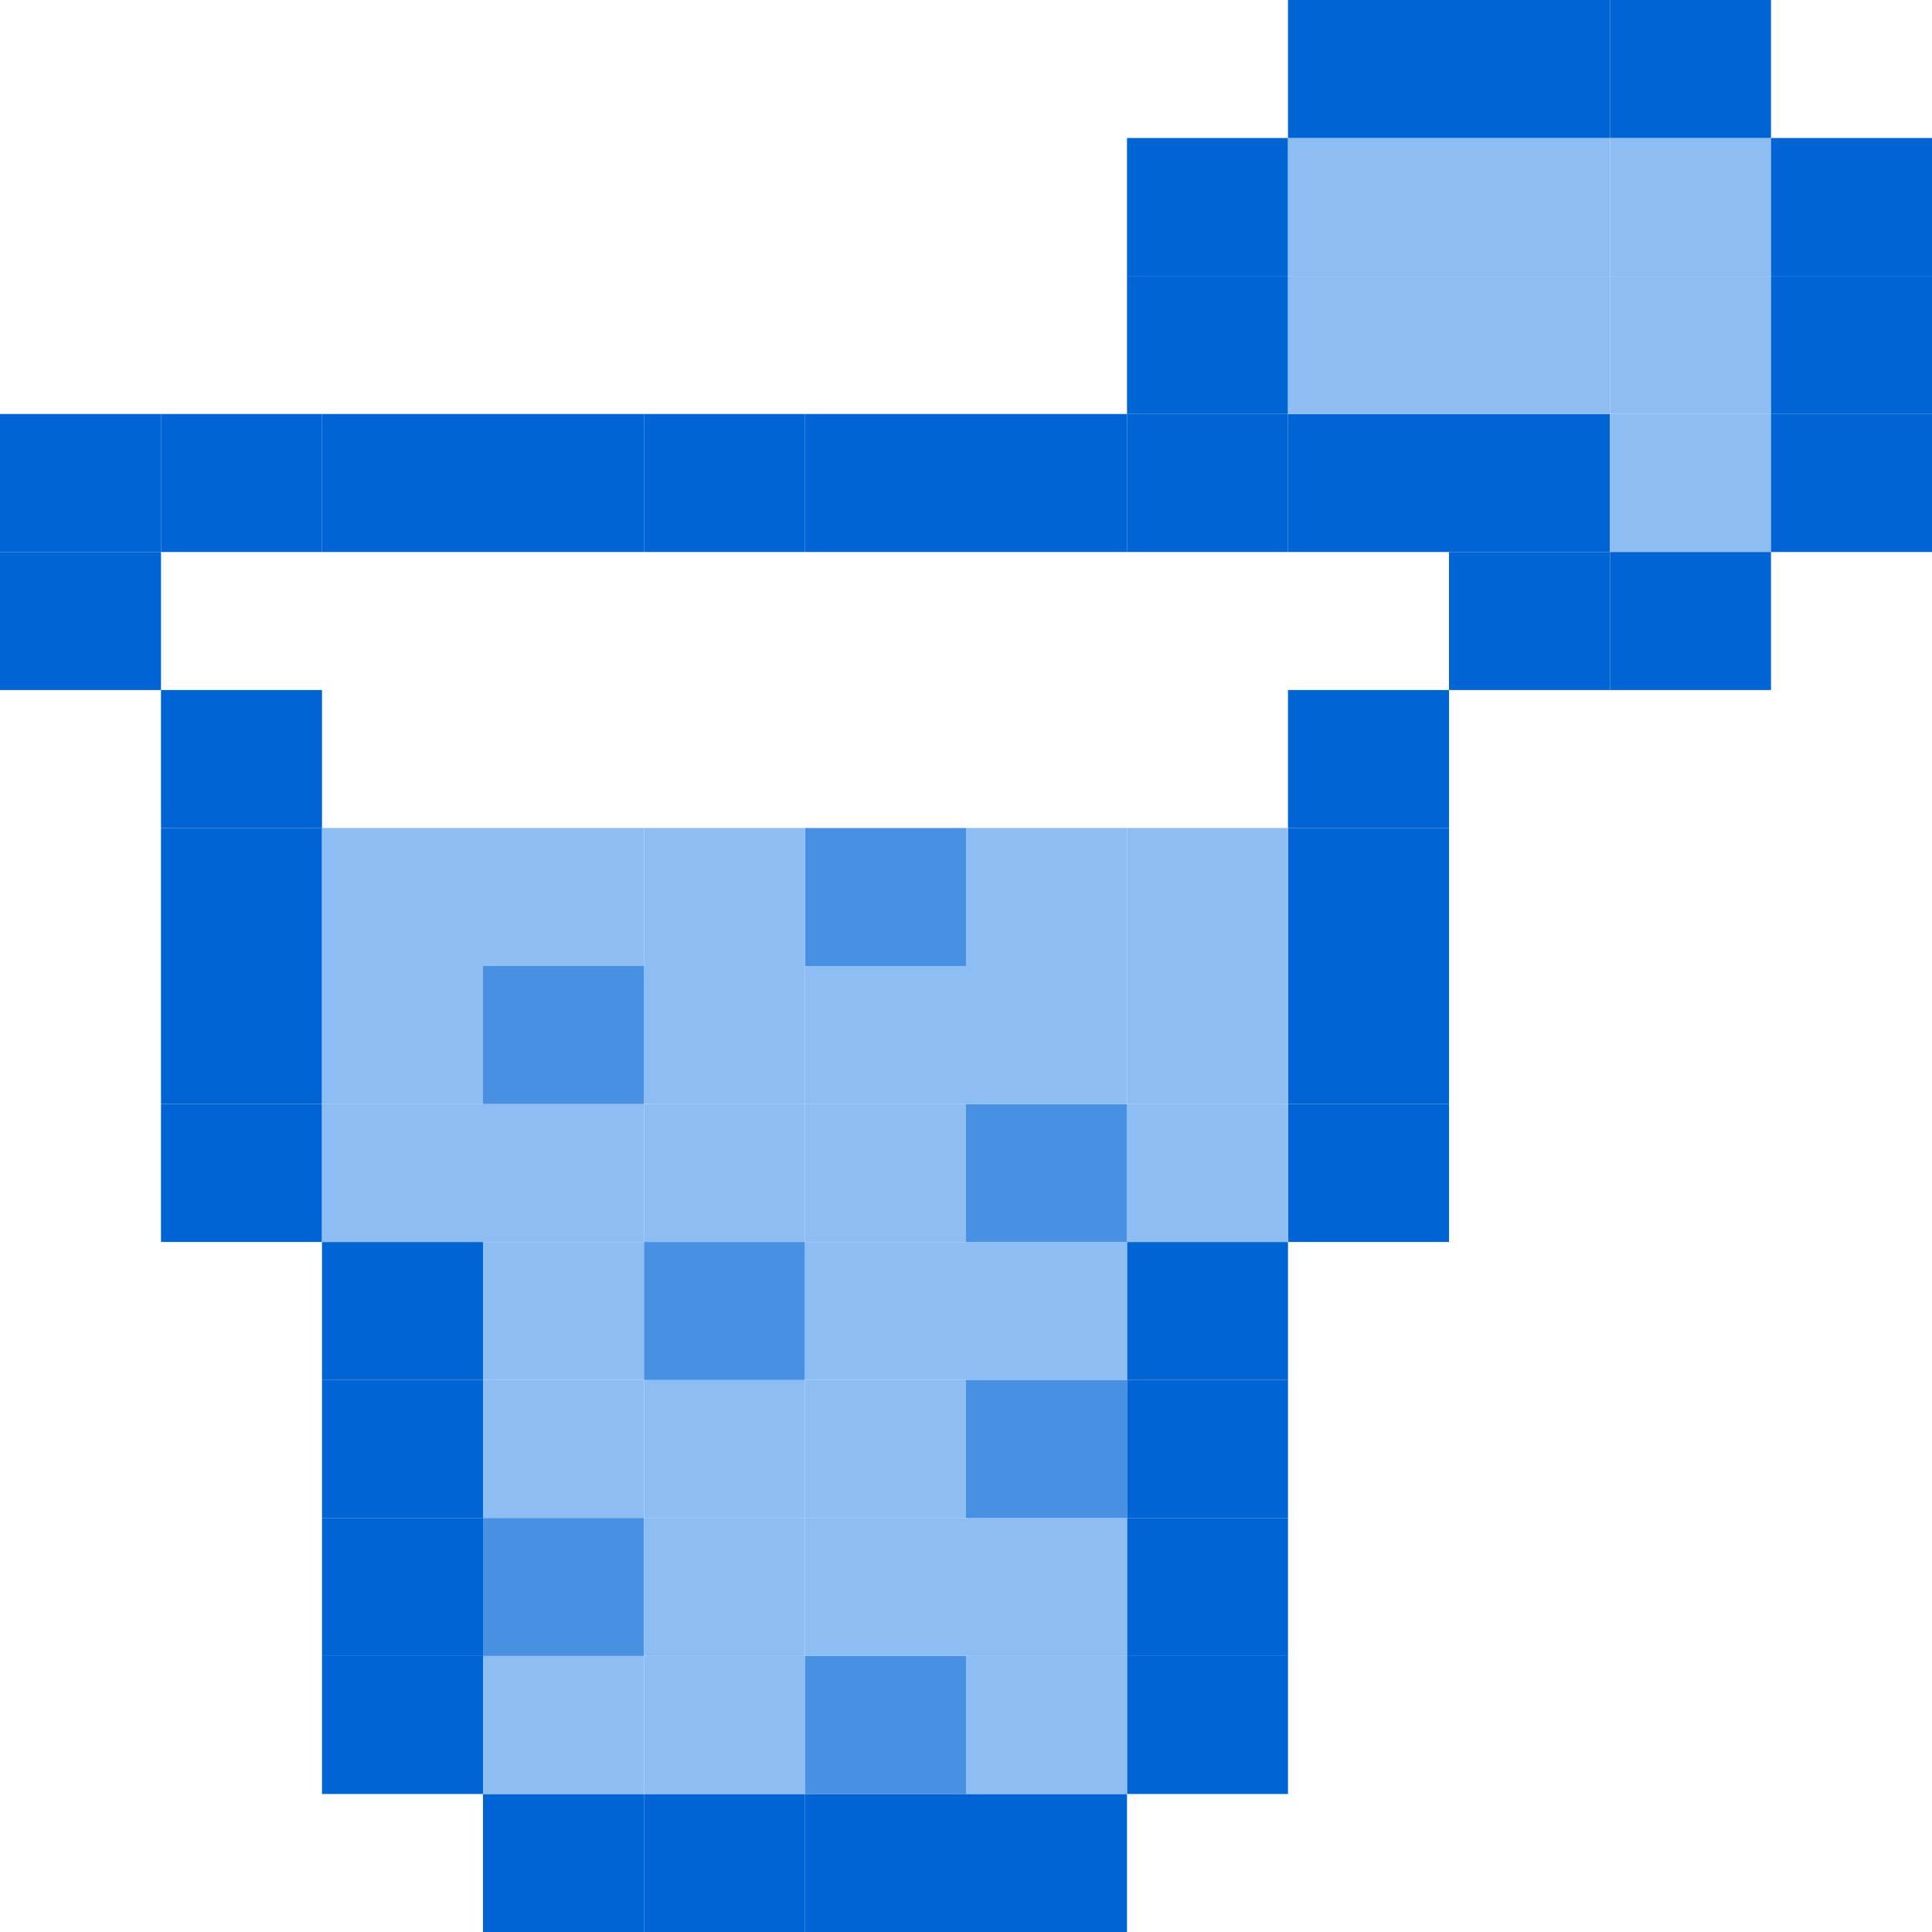 <svg width="60" height="60" viewBox="0 0 60 60" fill="none" xmlns="http://www.w3.org/2000/svg">
<path d="M20 55.714H15V60H20V55.714Z" fill="#0064D4"/>
<path d="M25 55.714H20V60H25V55.714Z" fill="#0064D4"/>
<path d="M30 55.714H25V60H30V55.714Z" fill="#0064D4"/>
<path d="M35 55.714H30V60H35V55.714Z" fill="#0064D4"/>
<path d="M15 51.429H10V55.714H15V51.429Z" fill="#0064D4"/>
<path d="M15 47.143H10V51.429H15V47.143Z" fill="#0064D4"/>
<path d="M15 42.857H10V47.143H15V42.857Z" fill="#0064D4"/>
<path d="M15 38.571H10V42.857H15V38.571Z" fill="#0064D4"/>
<path d="M40 51.429H35V55.714H40V51.429Z" fill="#0064D4"/>
<path d="M40 47.143H35V51.429H40V47.143Z" fill="#0064D4"/>
<path d="M40 42.857H35V47.143H40V42.857Z" fill="#0064D4"/>
<path d="M40 38.571H35V42.857H40V38.571Z" fill="#0064D4"/>
<path d="M10 34.286H5V38.571H10V34.286Z" fill="#0064D4"/>
<path d="M10 30H5V34.286H10V30Z" fill="#0064D4"/>
<path d="M10 25.714H5V30H10V25.714Z" fill="#0064D4"/>
<path d="M10 21.429H5V25.714H10V21.429Z" fill="#0064D4"/>
<path d="M45 34.286H40V38.571H45V34.286Z" fill="#0064D4"/>
<path d="M45 30H40V34.286H45V30Z" fill="#0064D4"/>
<path d="M45 25.714H40V30H45V25.714Z" fill="#0064D4"/>
<path d="M45 21.429H40V25.714H45V21.429Z" fill="#0064D4"/>
<path d="M5 17.143H0V21.429H5V17.143Z" fill="#0064D4"/>
<path d="M5 12.857H0V17.143H5V12.857Z" fill="#0064D4"/>
<path d="M10 12.857H5V17.143H10V12.857Z" fill="#0064D4"/>
<path d="M15 12.857H10V17.143H15V12.857Z" fill="#0064D4"/>
<path d="M20 12.857H15V17.143H20V12.857Z" fill="#0064D4"/>
<path d="M25 12.857H20V17.143H25V12.857Z" fill="#0064D4"/>
<path d="M30 12.857H25V17.143H30V12.857Z" fill="#0064D4"/>
<path d="M35 12.857H30V17.143H35V12.857Z" fill="#0064D4"/>
<path d="M40 12.857H35V17.143H40V12.857Z" fill="#0064D4"/>
<path d="M45 12.857H40V17.143H45V12.857Z" fill="#0064D4"/>
<path d="M50 12.857H45V17.143H50V12.857Z" fill="#0064D4"/>
<path d="M50 17.143H45V21.429H50V17.143Z" fill="#0064D4"/>
<path d="M40 25.714H35V30H40V25.714Z" fill="#8DBDF3"/>
<path d="M35 25.714H30V30H35V25.714Z" fill="#8DBDF3"/>
<path d="M30 25.714H25V30H30V25.714Z" fill="#4890E2"/>
<path d="M25 25.714H20V30H25V25.714Z" fill="#8DBDF3"/>
<path d="M20 25.714H15V30H20V25.714Z" fill="#8DBDF3"/>
<path d="M15 25.714H10V30H15V25.714Z" fill="#8DBDF3"/>
<path d="M15 30H10V34.286H15V30Z" fill="#8DBDF3"/>
<path d="M15 34.286H10V38.571H15V34.286Z" fill="#8DBDF3"/>
<path d="M20 34.286H15V38.571H20V34.286Z" fill="#8DBDF3"/>
<path d="M25 34.286H20V38.571H25V34.286Z" fill="#8DBDF3"/>
<path d="M30 34.286H25V38.571H30V34.286Z" fill="#8DBDF3"/>
<path d="M35 38.571H30V42.857H35V38.571Z" fill="#8DBDF3"/>
<path d="M40 34.286H35V38.571H40V34.286Z" fill="#8DBDF3"/>
<path d="M35 34.286H30V38.571H35V34.286Z" fill="#4890E2"/>
<path d="M35 30H30V34.286H35V30Z" fill="#8DBDF3"/>
<path d="M40 30H35V34.286H40V30Z" fill="#8DBDF3"/>
<path d="M30 30H25V34.286H30V30Z" fill="#8DBDF3"/>
<path d="M25 30H20V34.286H25V30Z" fill="#8DBDF3"/>
<path d="M20 30H15V34.286H20V30Z" fill="#4890E2"/>
<path d="M20 38.571H15V42.857H20V38.571Z" fill="#8DBDF3"/>
<path d="M20 42.857H15V47.143H20V42.857Z" fill="#8DBDF3"/>
<path d="M20 47.143H15V51.429H20V47.143Z" fill="#4890E2"/>
<path d="M20 51.429H15V55.714H20V51.429Z" fill="#8DBDF3"/>
<path d="M25 51.429H20V55.714H25V51.429Z" fill="#8DBDF3"/>
<path d="M30 51.429H25V55.714H30V51.429Z" fill="#4890E2"/>
<path d="M35 51.429H30V55.714H35V51.429Z" fill="#8DBDF3"/>
<path d="M35 47.143H30V51.429H35V47.143Z" fill="#8DBDF3"/>
<path d="M35 42.857H30V47.143H35V42.857Z" fill="#4890E2"/>
<path d="M30 42.857H25V47.143H30V42.857Z" fill="#8DBDF3"/>
<path d="M25 42.857H20V47.143H25V42.857Z" fill="#8DBDF3"/>
<path d="M25 38.571H20V42.857H25V38.571Z" fill="#4890E2"/>
<path d="M30 38.571H25V42.857H30V38.571Z" fill="#8DBDF3"/>
<path d="M30 47.143H25V51.429H30V47.143Z" fill="#8DBDF3"/>
<path d="M25 47.143H20V51.429H25V47.143Z" fill="#8DBDF3"/>
<path d="M40 8.571H35V12.857H40V8.571Z" fill="#0064D4"/>
<path d="M40 4.286H35V8.571H40V4.286Z" fill="#0064D4"/>
<path d="M45 8.571H40V12.857H45V8.571Z" fill="#8DBDF3"/>
<path d="M45 4.286H40V8.571H45V4.286Z" fill="#8DBDF3"/>
<path d="M50 4.286H45V8.571H50V4.286Z" fill="#8DBDF3"/>
<path d="M55 4.286H50V8.571H55V4.286Z" fill="#8DBDF3"/>
<path d="M55 8.571H50V12.857H55V8.571Z" fill="#8DBDF3"/>
<path d="M50 8.571H45V12.857H50V8.571Z" fill="#8DBDF3"/>
<path d="M55 12.857H50V17.143H55V12.857Z" fill="#8DBDF3"/>
<path d="M45 0H40V4.286H45V0Z" fill="#0064D4"/>
<path d="M50 0H45V4.286H50V0Z" fill="#0064D4"/>
<path d="M55 0H50V4.286H55V0Z" fill="#0064D4"/>
<path d="M60 4.286H55V8.571H60V4.286Z" fill="#0064D4"/>
<path d="M60 8.571H55V12.857H60V8.571Z" fill="#0064D4"/>
<path d="M60 12.857H55V17.143H60V12.857Z" fill="#0064D4"/>
<path d="M55 17.143H50V21.429H55V17.143Z" fill="#0064D4"/>
</svg>
